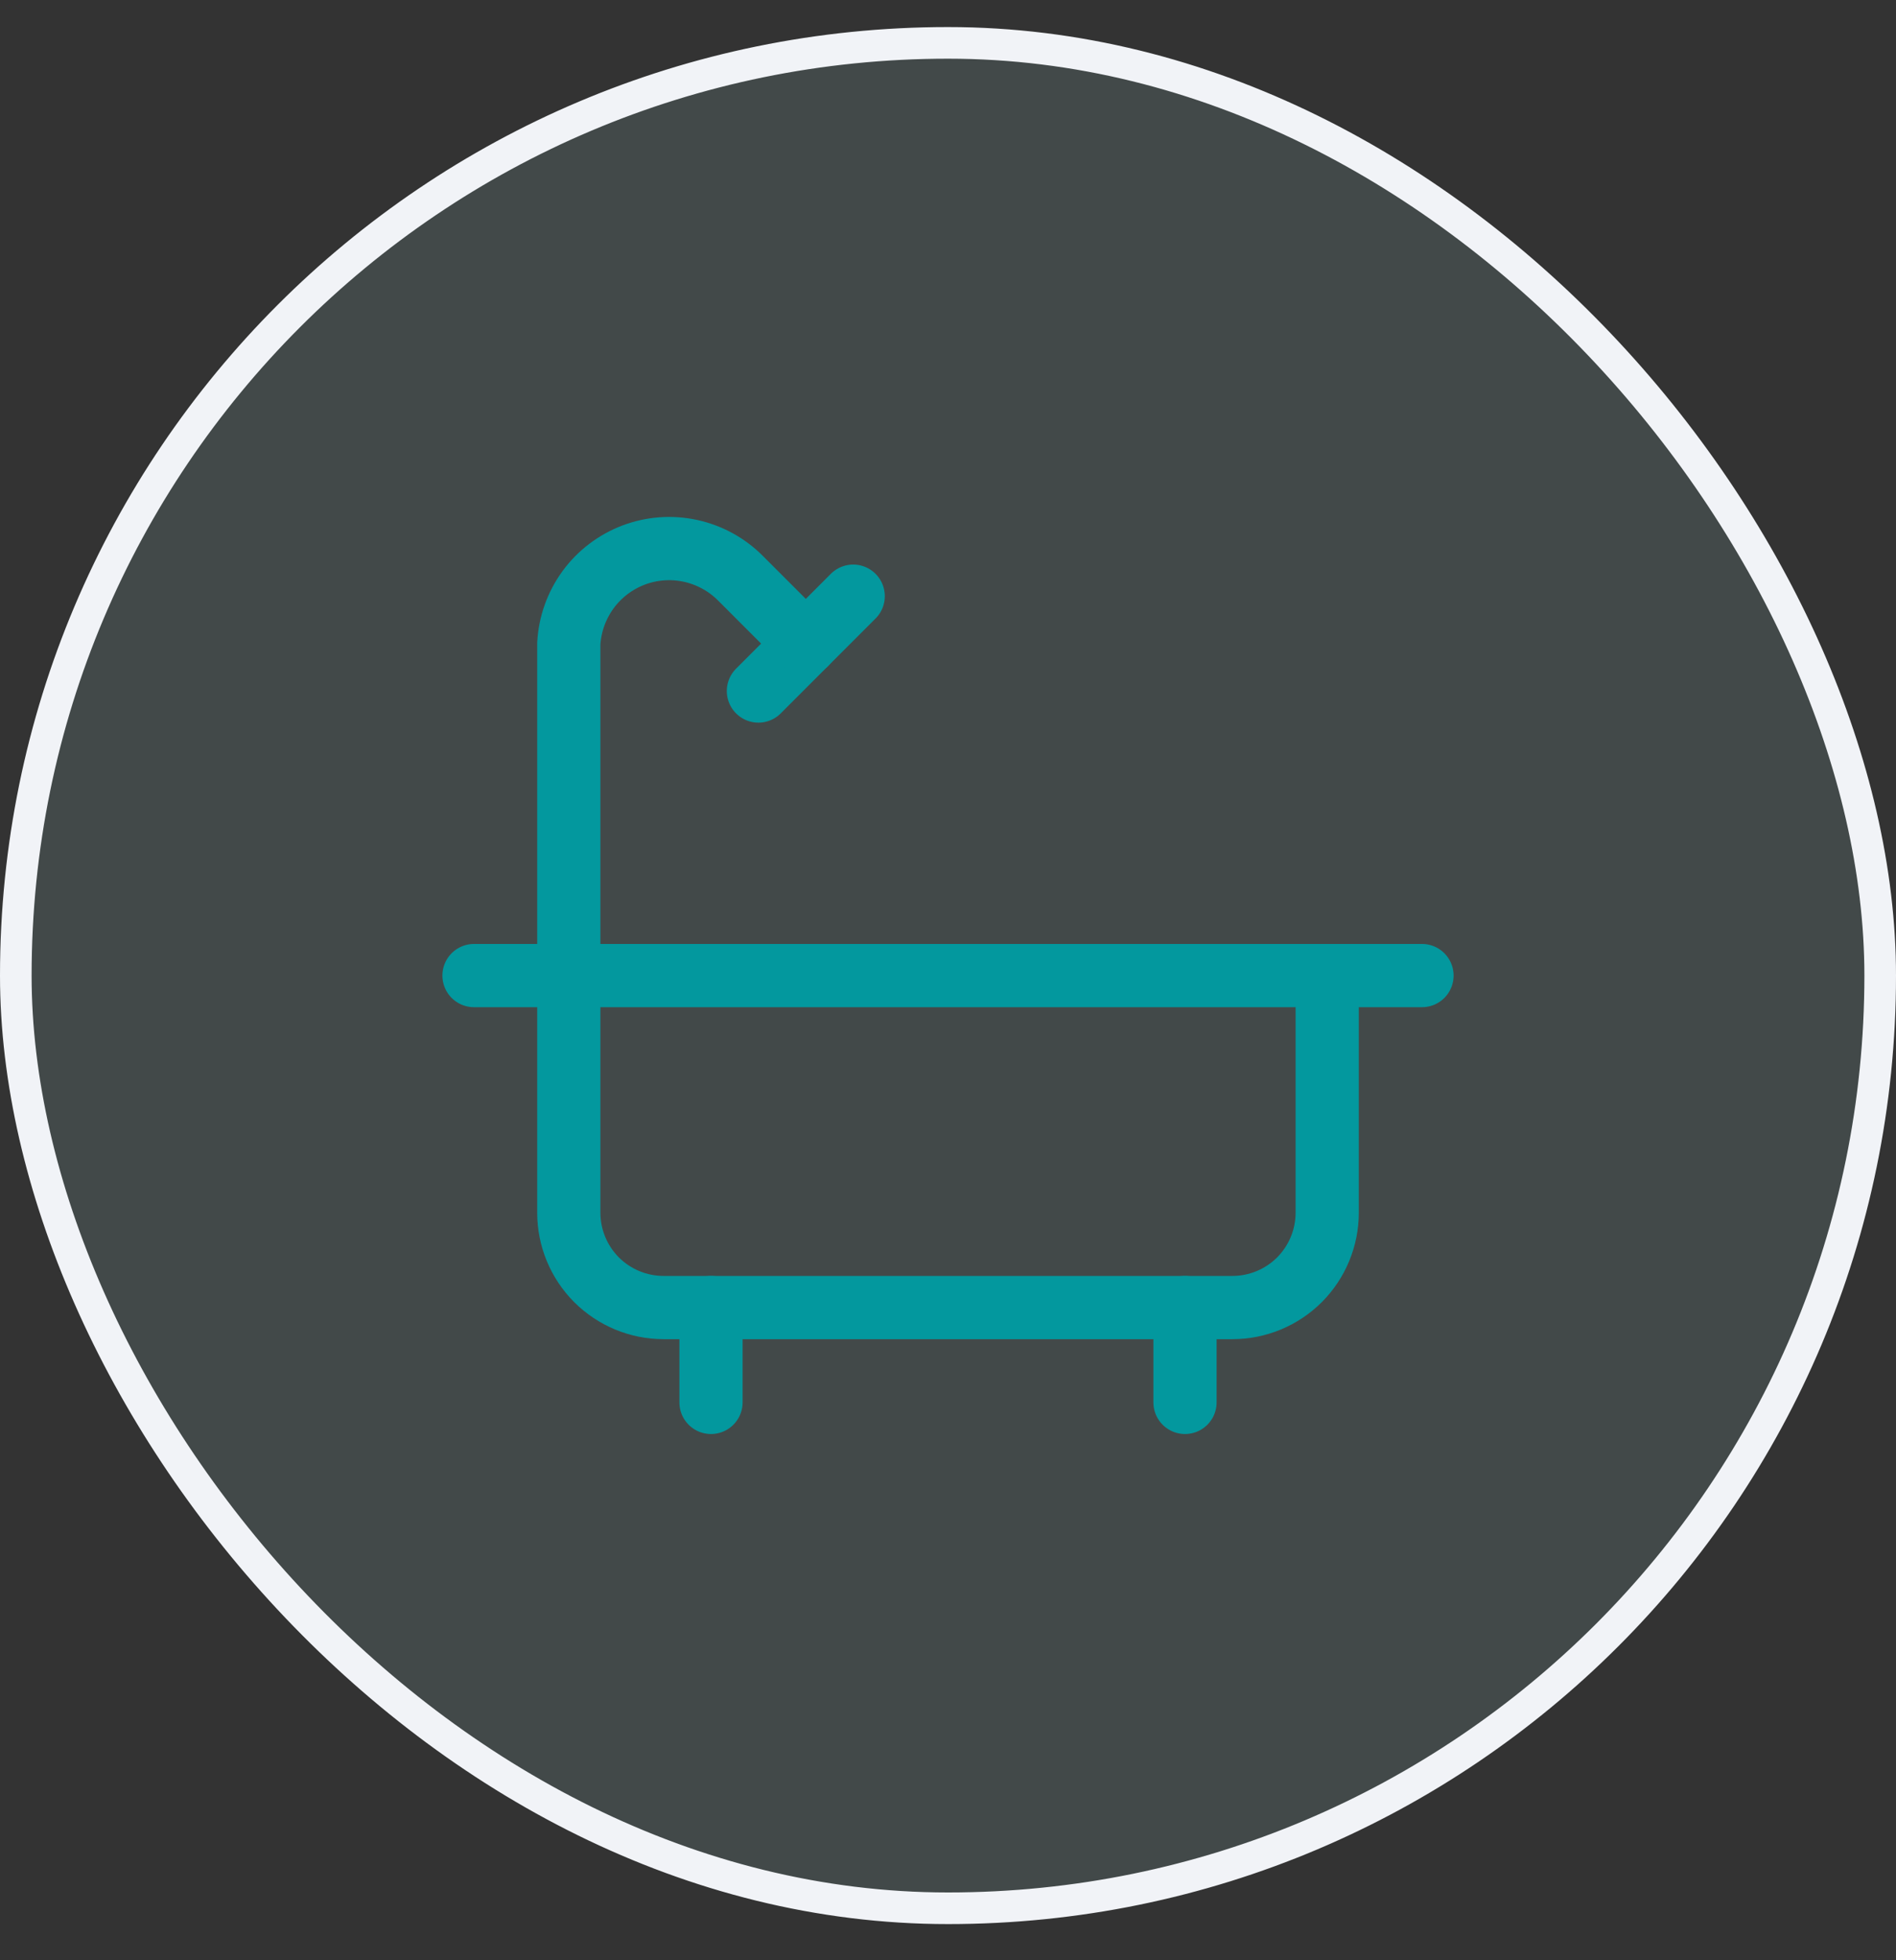 <svg width="30" height="31" viewBox="0 0 30 31" fill="none" xmlns="http://www.w3.org/2000/svg">
<rect x="0" y="0" width="30" height="31" fill="#333333" stroke="none"/>
<rect x="0.25" y="0.678" width="29.5" height="29.5" rx="14.75" fill="#B2EDF0" fill-opacity="0.12"/>
<rect x="0.25" y="0.678" width="29.5" height="29.5" rx="14.75" stroke="#F1F3F7" stroke-width="0.5"/>
<path d="M13.5 9.428L12 10.928" stroke="#03989E" stroke-linecap="round" stroke-linejoin="round"/>
<path d="M18.75 20.678V22.178" stroke="#03989E" stroke-linecap="round" stroke-linejoin="round"/>
<path d="M7.5 15.428H22.5" stroke="#03989E" stroke-linecap="round" stroke-linejoin="round"/>
<path d="M11.25 20.678V22.178" stroke="#03989E" stroke-linecap="round" stroke-linejoin="round"/>
<path d="M12.75 10.178L11.716 9.144C11.499 8.926 11.223 8.776 10.923 8.711C10.622 8.646 10.309 8.67 10.022 8.779C9.735 8.889 9.485 9.079 9.304 9.327C9.123 9.576 9.017 9.871 9 10.178V19.178C9 19.576 9.158 19.957 9.439 20.239C9.721 20.52 10.102 20.678 10.5 20.678H19.5C19.898 20.678 20.279 20.52 20.561 20.239C20.842 19.957 21 19.576 21 19.178V15.428" stroke="#03989E" stroke-linecap="round" stroke-linejoin="round"/>
</svg>
